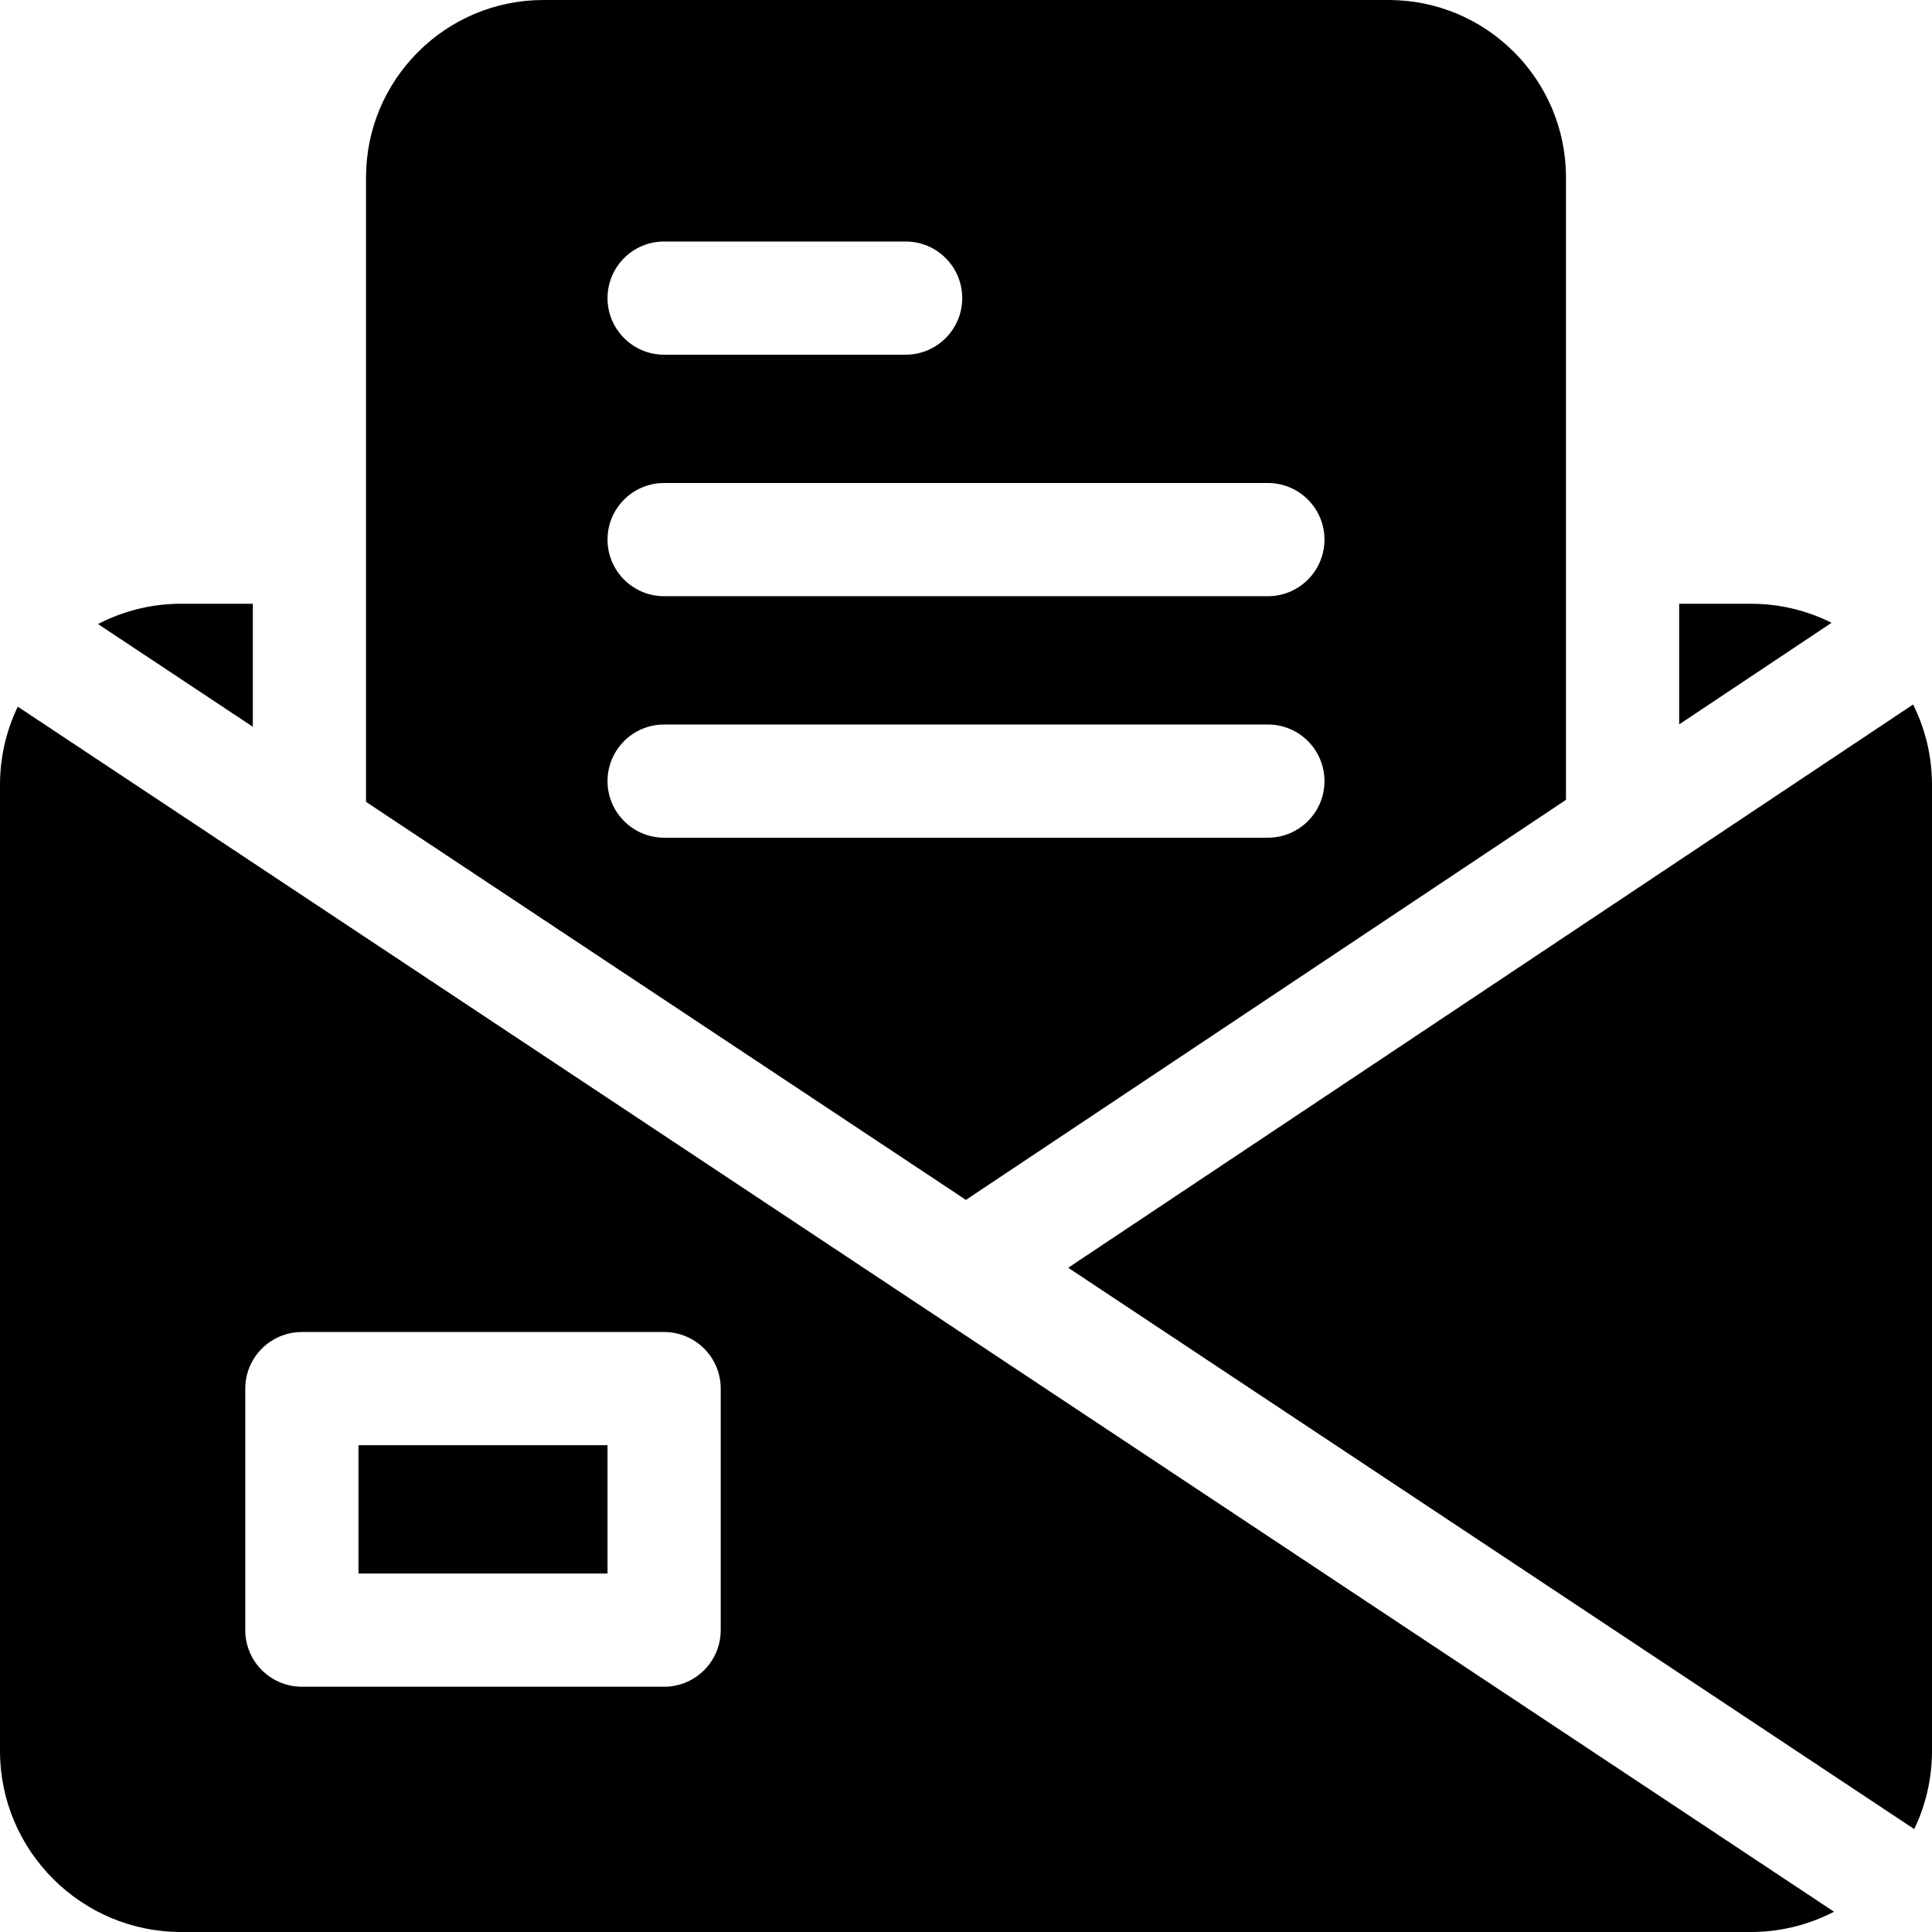 <?xml version="1.0" encoding="iso-8859-1"?>
<!-- Generator: Adobe Illustrator 19.0.0, SVG Export Plug-In . SVG Version: 6.00 Build 0)  -->
<svg xmlns="http://www.w3.org/2000/svg" xmlns:xlink="http://www.w3.org/1999/xlink" version="1.1" id="Layer_1" x="0px" y="0px" viewBox="0 0 512 512" style="enable-background:new 0 0 512 512;" xml:space="preserve">
<g>
	<g>
		<path d="M506.997,186.696L283.086,335.97l224.202,148.758C510.307,478.45,512,471.419,512,464V208    C512,200.351,510.193,193.12,506.997,186.696z"/>
	</g>
</g>
<g>
	<g>
		<path d="M247.707,348.499l-0.213-0.141c-0.014-0.01-0.029-0.019-0.044-0.029L103.707,252.96L4.711,187.274    C1.693,193.552,0,200.581,0,208v256c0,26.467,21.533,48,48,48h416c7.938,0,15.426-1.949,22.028-5.375L247.707,348.499z M191,432    c0,8.284-6.716,15-15,15H80c-8.284,0-15-6.716-15-15v-64c0-8.284,6.716-15,15-15h96c8.284,0,15,6.716,15,15V432z"/>
	</g>
</g>
<g>
	<g>
		<rect x="95" y="383" width="66" height="34"/>
	</g>
</g>
<g>
	<g>
		<polygon points="161.637,291.394 247.451,348.329 247.453,348.33   "/>
	</g>
</g>
<g>
	<g>
		<path d="M368,0H144c-25.916,0-47,21.084-47,47v165.505l23.293,15.456l135.687,90.025L415,211.972V47C415,21.084,393.916,0,368,0z     M176,64h64c8.284,0,15,6.716,15,15s-6.716,15-15,15h-64c-8.284,0-15-6.716-15-15S167.716,64,176,64z M336,222H176    c-8.284,0-15-6.716-15-15s6.716-15,15-15h160c8.284,0,15,6.716,15,15S344.284,222,336,222z M336,158H176c-8.284,0-15-6.716-15-15    s6.716-15,15-15h160c8.284,0,15,6.716,15,15S344.284,158,336,158z"/>
	</g>
</g>
<g>
	<g>
		<path d="M464,160h-19v31.972l40.388-26.926C478.943,161.824,471.683,160,464,160z"/>
	</g>
</g>
<g>
	<g>
		<path d="M48,160c-7.939,0-15.427,1.949-22.03,5.376L67,192.6V160H48z"/>
	</g>
</g>
<g>
</g>
<g>
</g>
<g>
</g>
<g>
</g>
<g>
</g>
<g>
</g>
<g>
</g>
<g>
</g>
<g>
</g>
<g>
</g>
<g>
</g>
<g>
</g>
<g>
</g>
<g>
</g>
<g>
</g>
</svg>
